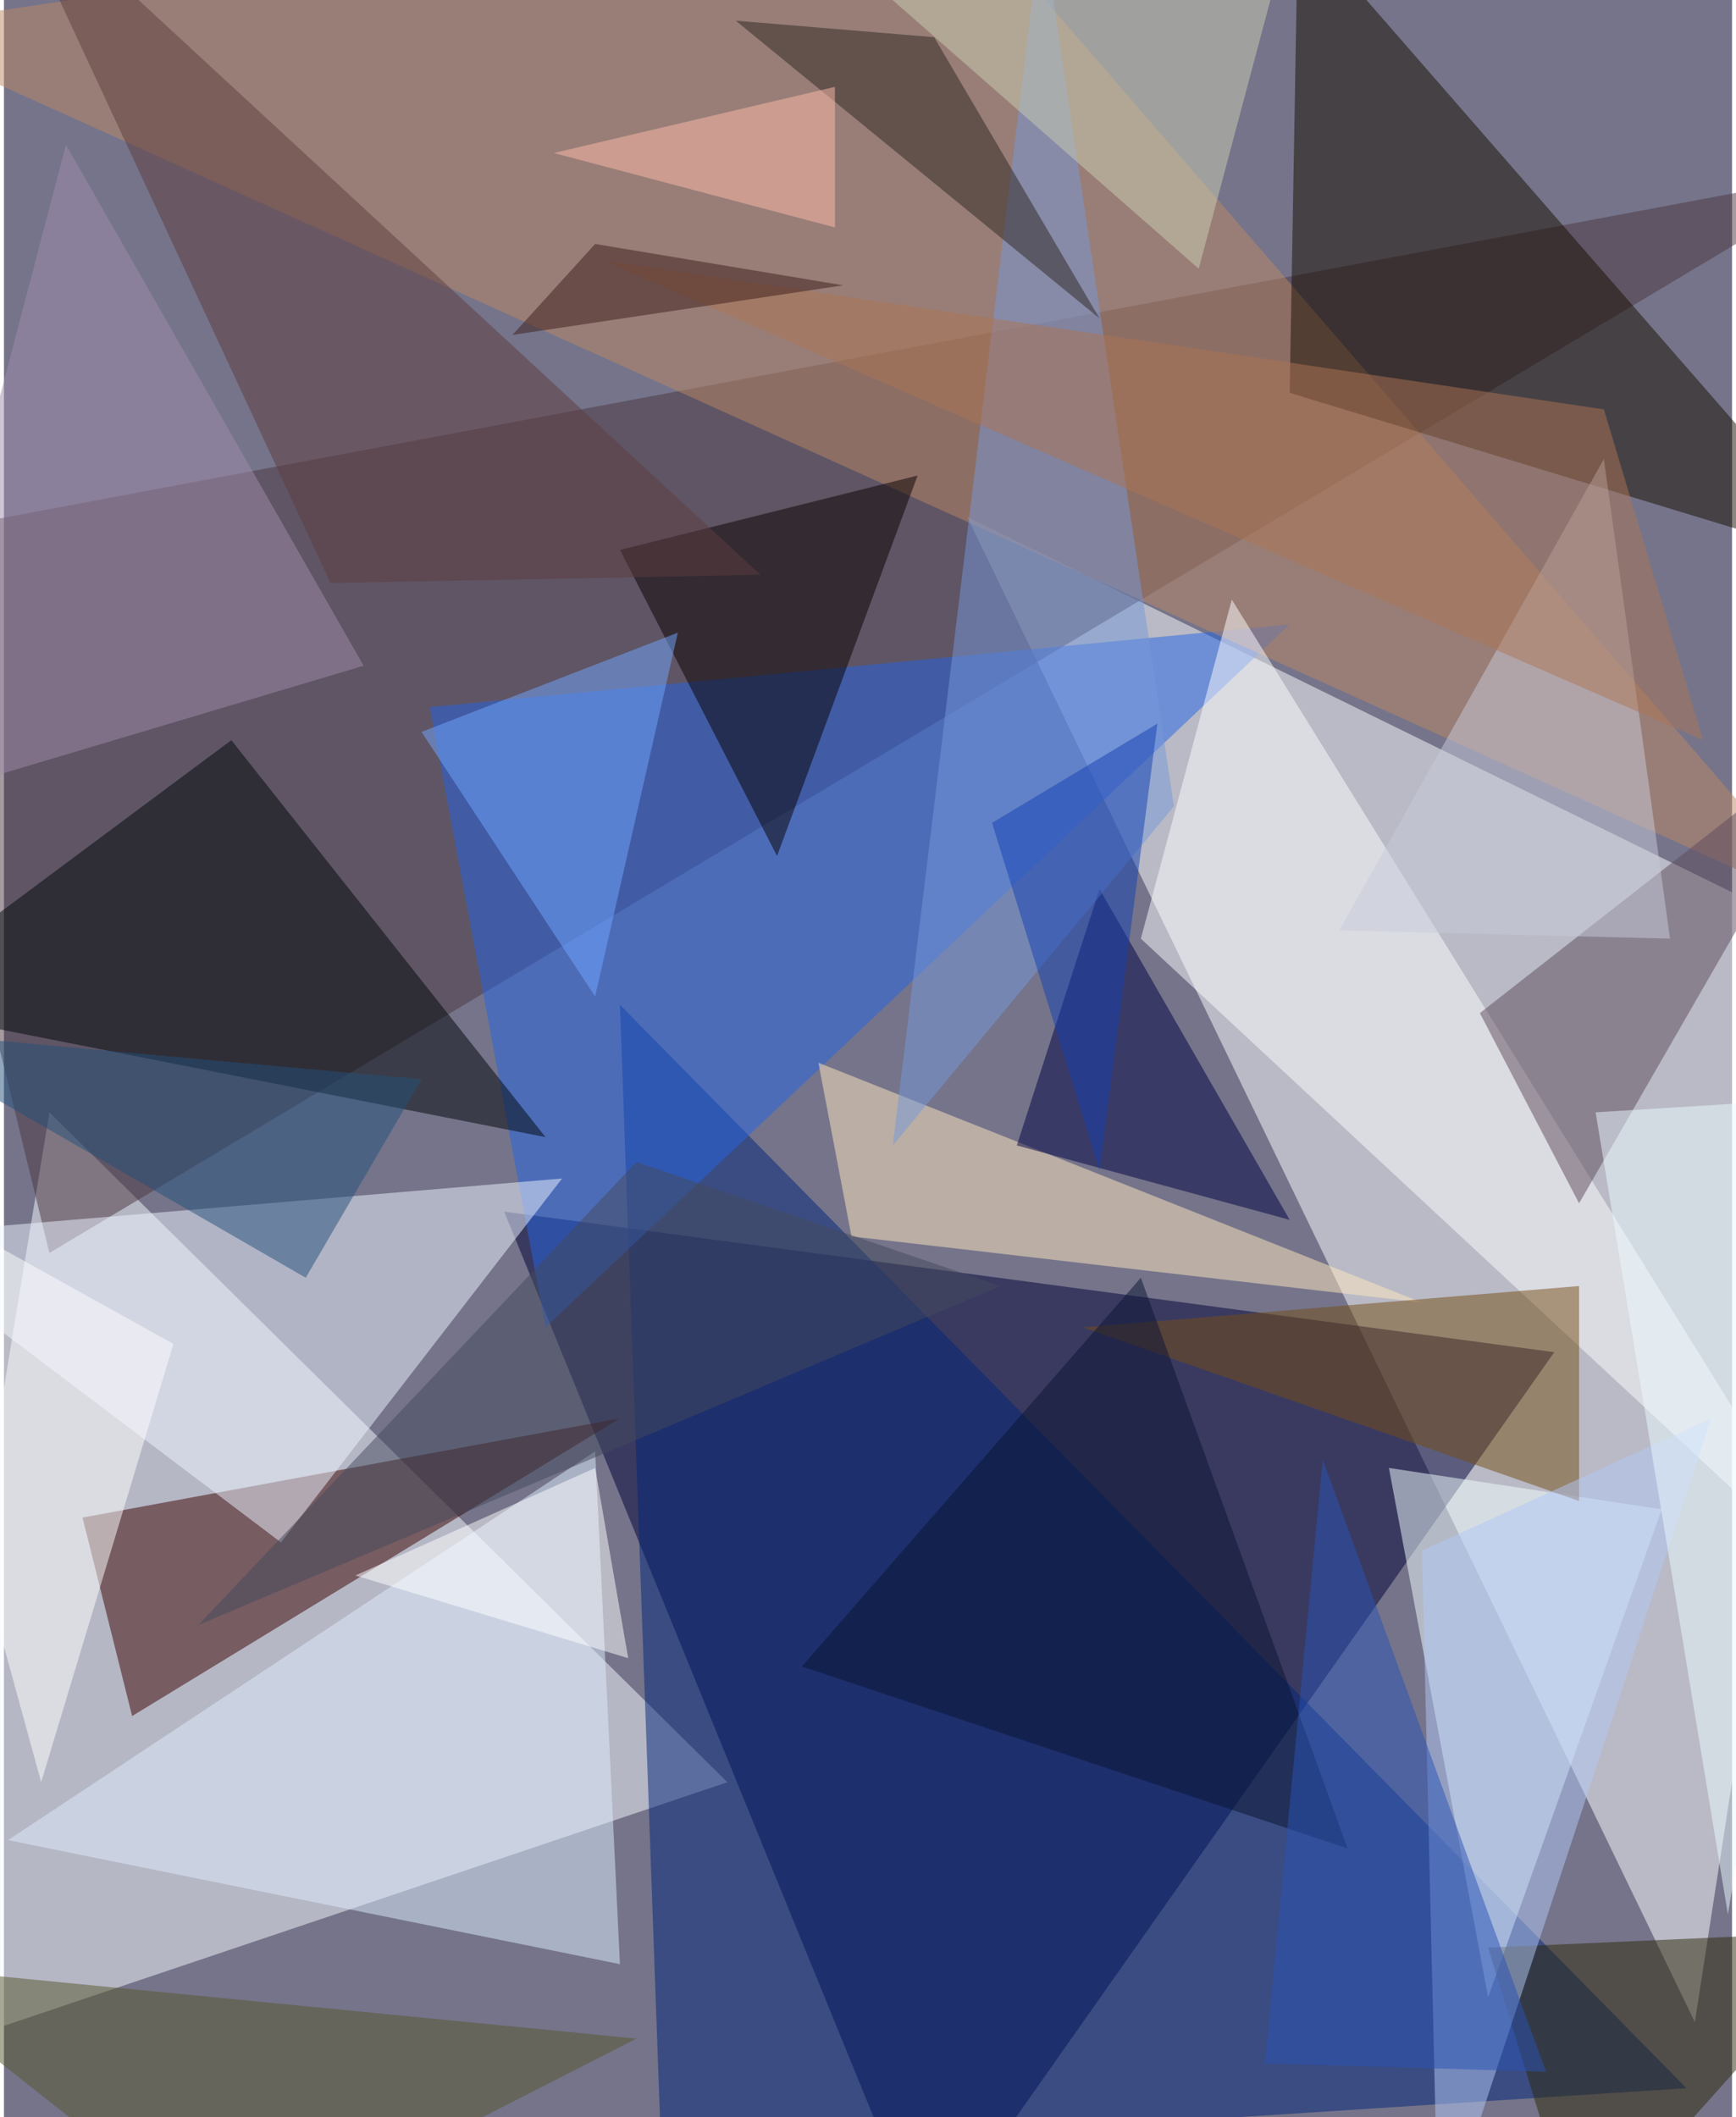 <svg xmlns="http://www.w3.org/2000/svg" width="228" height="278" viewBox="0 0 836 1024"><path fill="#75748a" d="M0 0h836v1024H0z"/><g fill-opacity=".502"><path fill="#fdffff" d="M466 250l432 212-80 516z"/><path fill="#000039" d="M750 654l-304 432-204-500z"/><path fill="#f8f9ff" d="M350 862L22 538l-76 460z"/><path fill="#4a3740" d="M22 606l-84-344L898 82z"/><path fill="#002478" d="M298 486l516 524-496 32z"/><path fill="#380300" d="M62 830l-24-96 260-48z"/><path fill="#2464e6" d="M262 642l360-340-416 40z"/><path fill="#f2ffff" d="M802 730l-84 236-48-256z"/><path fill="#bc8865" d="M886 442L450-62-62 14z"/><path fill="#180e00" d="M622 190l276 84L626-38z"/><path fill="#edf3ff" d="M270 570l-332 28 196 148z"/><path fill="#deeeff" d="M2 890l284-188 12 248z"/><path fill="#000708" d="M262 550l-324-64 172-128z"/><path fill="#ffe8c0" d="M410 598l276 32-292-116z"/><path fill="#080000" d="M442 230l-68 184-76-148z"/><path fill="#fdfdff" d="M894 774L594 290l-44 164z"/><path fill="#004" d="M530 430l-40 124 132 36z"/><path fill="#5e4a5d" d="M898 346L762 582l-48-92z"/><path fill="#754c15" d="M522 642l240-20v104z"/><path fill="#7797d9" d="M566 390L430 554l72-592z"/><path fill="#5f3d3f" d="M366 278l-208 4L-2-62z"/><path fill="#2f290b" d="M762 1086l136-152-180 8z"/><path fill="#a08bab" d="M30 70l144 252-228 68z"/><path fill="#73a6ff" d="M326 306l-124 48 84 128z"/><path fill="#cbcdb2" d="M626-50l-244 8 196 172z"/><path fill="#2e2623" d="M450 18l-96-8 176 144z"/><path fill="#c8cad9" d="M646 450l160 4-32-232z"/><path fill="#56572d" d="M110 1086L-62 950l368 36z"/><path fill="#fff" d="M82 650L18 862l-80-292z"/><path fill="#b1c7f5" d="M686 750l140-64-132 400z"/><path fill="#ecf9ff" d="M834 926l-64-388 128-8z"/><path fill="#0b1432" d="M550 618L386 806l264 88z"/><path fill="#454b5d" d="M306 562L94 786l388-164z"/><path fill="#1540b1" d="M478 398l52 168 28-216z"/><path fill="#fff" d="M302 802l-132-40 116-52z"/><path fill="#ab7454" d="M290 126l484 72 48 160z"/><path fill="#24517b" d="M-62 498l264 24-56 96z"/><path fill="#2952b5" d="M638 706l-28 292 136 4z"/><path fill="#ffb9aa" d="M402 110L266 74l136-32z"/><path fill="#3c1d1a" d="M406 138l-160 24 40-44z"/></g></svg>